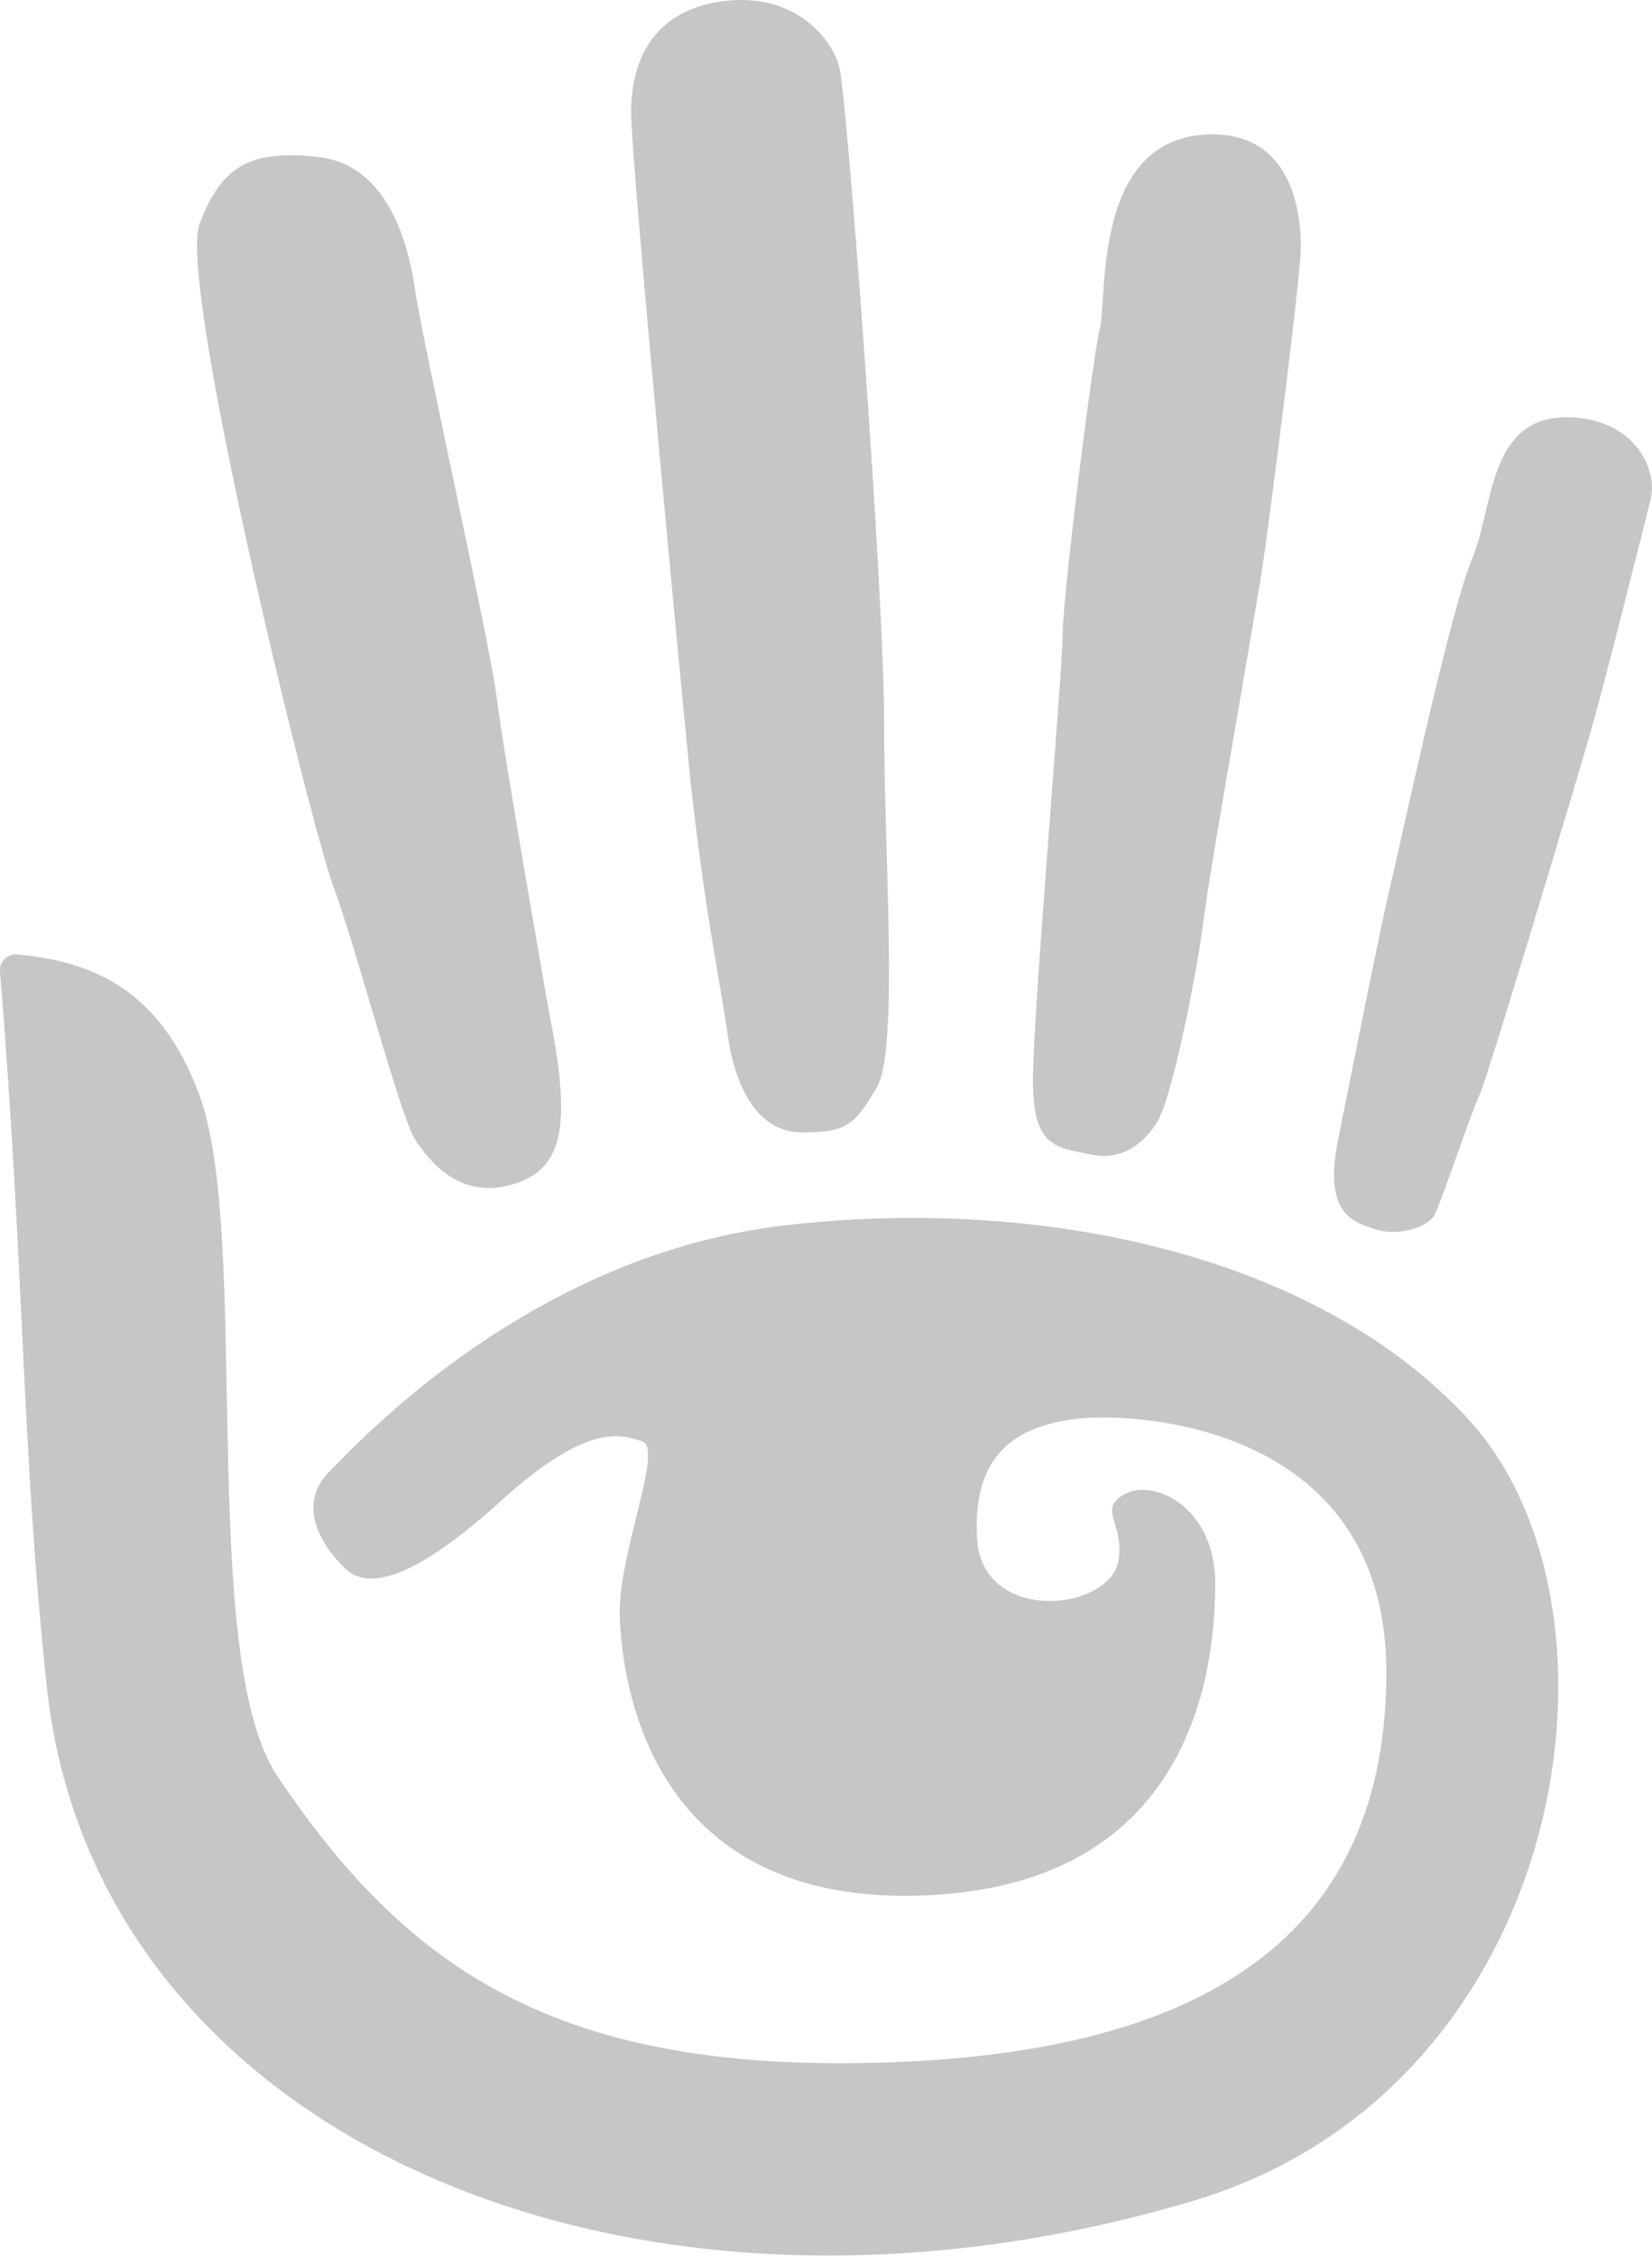 <?xml version="1.0" encoding="UTF-8" standalone="no"?>
<!DOCTYPE svg PUBLIC "-//W3C//DTD SVG 1.1//EN" "http://www.w3.org/Graphics/SVG/1.1/DTD/svg11.dtd">
<svg width="100%" height="100%" viewBox="0 0 222 303" version="1.1" xmlns="http://www.w3.org/2000/svg" xmlns:xlink="http://www.w3.org/1999/xlink" xml:space="preserve" xmlns:serif="http://www.serif.com/" style="fill-rule:evenodd;clip-rule:evenodd;stroke-linejoin:round;stroke-miterlimit:2;">
    <g>
        <clipPath id="_clip1">
            <rect x="0" y="0" width="626.81" height="302.93"/>
        </clipPath>
        <g clip-path="url(#_clip1)">
            <path d="M73.81,136.09C73.81,136.09 67.81,102.09 66.81,94.09C65.81,86.09 56.81,46.09 55.81,39.09C54.81,32.09 51.81,22.09 42.81,21.09C33.81,20.09 29.81,22.09 26.81,30.09C23.81,38.09 41.81,111.09 44.81,119.09C47.81,127.09 53.81,150.09 55.81,153.09C57.81,156.09 61.81,161.09 68.81,159.09C75.81,157.09 76.81,151.09 73.81,136.09Z" style="fill:#c6c6c6;fill-rule:nonzero;"/>
            <path d="M97.81,0.09C106.81,-0.81 111.81,5.09 112.81,9.09C113.81,13.09 118.81,79.09 118.81,97.09C118.81,115.09 120.81,141.09 117.81,146.09C114.81,151.09 113.81,152.09 107.81,152.09C101.81,152.09 98.81,146.09 97.81,139.09C96.64,130.93 94.81,123.09 92.81,105.09C92.46,101.95 84.81,22.09 84.81,15.09C84.81,8.09 87.81,1.09 97.81,0.09Z" style="fill:#c6c6c6;fill-rule:nonzero;"/>
            <path d="M161.81,18.09C172.81,17.36 174.81,27.09 174.81,33.09C174.81,37.09 170.81,68.09 169.81,75.09C168.81,82.09 162.71,115.87 161.81,123.09C160.81,131.09 157.65,146.4 155.81,150.09C154.81,152.09 151.81,156.09 146.81,155.09C141.81,154.09 138.81,154.09 138.81,145.09C138.81,136.09 142.81,90.09 142.81,85.09C142.81,80.09 146.81,48.09 147.81,44.09C148.81,40.09 146.81,19.09 161.81,18.09Z" style="fill:#c6c6c6;fill-rule:nonzero;"/>
            <path d="M211.81,56.09C219.81,56.76 222.81,63.09 221.81,67.09C220.81,71.09 215.81,91.09 213.81,98.09C211.81,105.09 199.81,145.09 198.81,147.09C197.81,149.09 193.81,161.09 192.81,163.09C191.92,164.88 187.81,166.09 184.81,165.09C181.81,164.09 177.81,163.09 179.81,153.09C181.81,143.09 185.81,123.09 186.81,119.09C187.81,115.09 194.81,82.09 197.81,75.09C200.81,68.09 199.81,55.09 211.81,56.09Z" style="fill:#c6c6c6;fill-rule:nonzero;"/>
            <path d="M0,130.5C-0.029,130.19 0.011,129.877 0.116,129.584C0.221,129.291 0.389,129.024 0.608,128.803C0.828,128.582 1.093,128.411 1.385,128.304C1.677,128.196 1.99,128.154 2.3,128.18C11.8,129.09 21.37,132.34 26.8,147.09C33.8,166.09 26.45,222.49 37.3,238.59C53.8,263.09 72.8,277.09 112.8,277.09C163.8,277.09 186.3,258.59 186.3,224.59C186.3,190.59 151.3,189.59 144.3,190.59C137.3,191.59 130.65,194.59 131.3,206.59C131.93,218.21 149.14,216.41 150.3,209.59C151.16,204.59 147.3,202.59 151.3,200.59C155.3,198.59 163.3,202.59 163.3,212.59C163.3,222.59 161.3,253.59 123.3,254.59C85.3,255.59 83.59,222.59 83.3,217.59C82.8,209.09 89.3,194.59 86.3,193.59C83.3,192.59 78.88,191.11 67.3,201.59C56.8,211.09 49.8,214.09 46.3,210.59C42.3,206.59 40.3,201.59 44.3,197.59C48.3,193.59 71.3,168.59 105.3,164.59C139.3,160.59 176.67,168.21 197.3,190.59C220.8,216.09 210.92,280.51 160.3,295.59C84.8,318.09 12.8,287.09 6.3,226.59C2.85,194.39 3.35,171.43 0,130.5Z" style="fill:#c6c6c6;fill-rule:nonzero;"/>
        </g>
    </g>
</svg>
